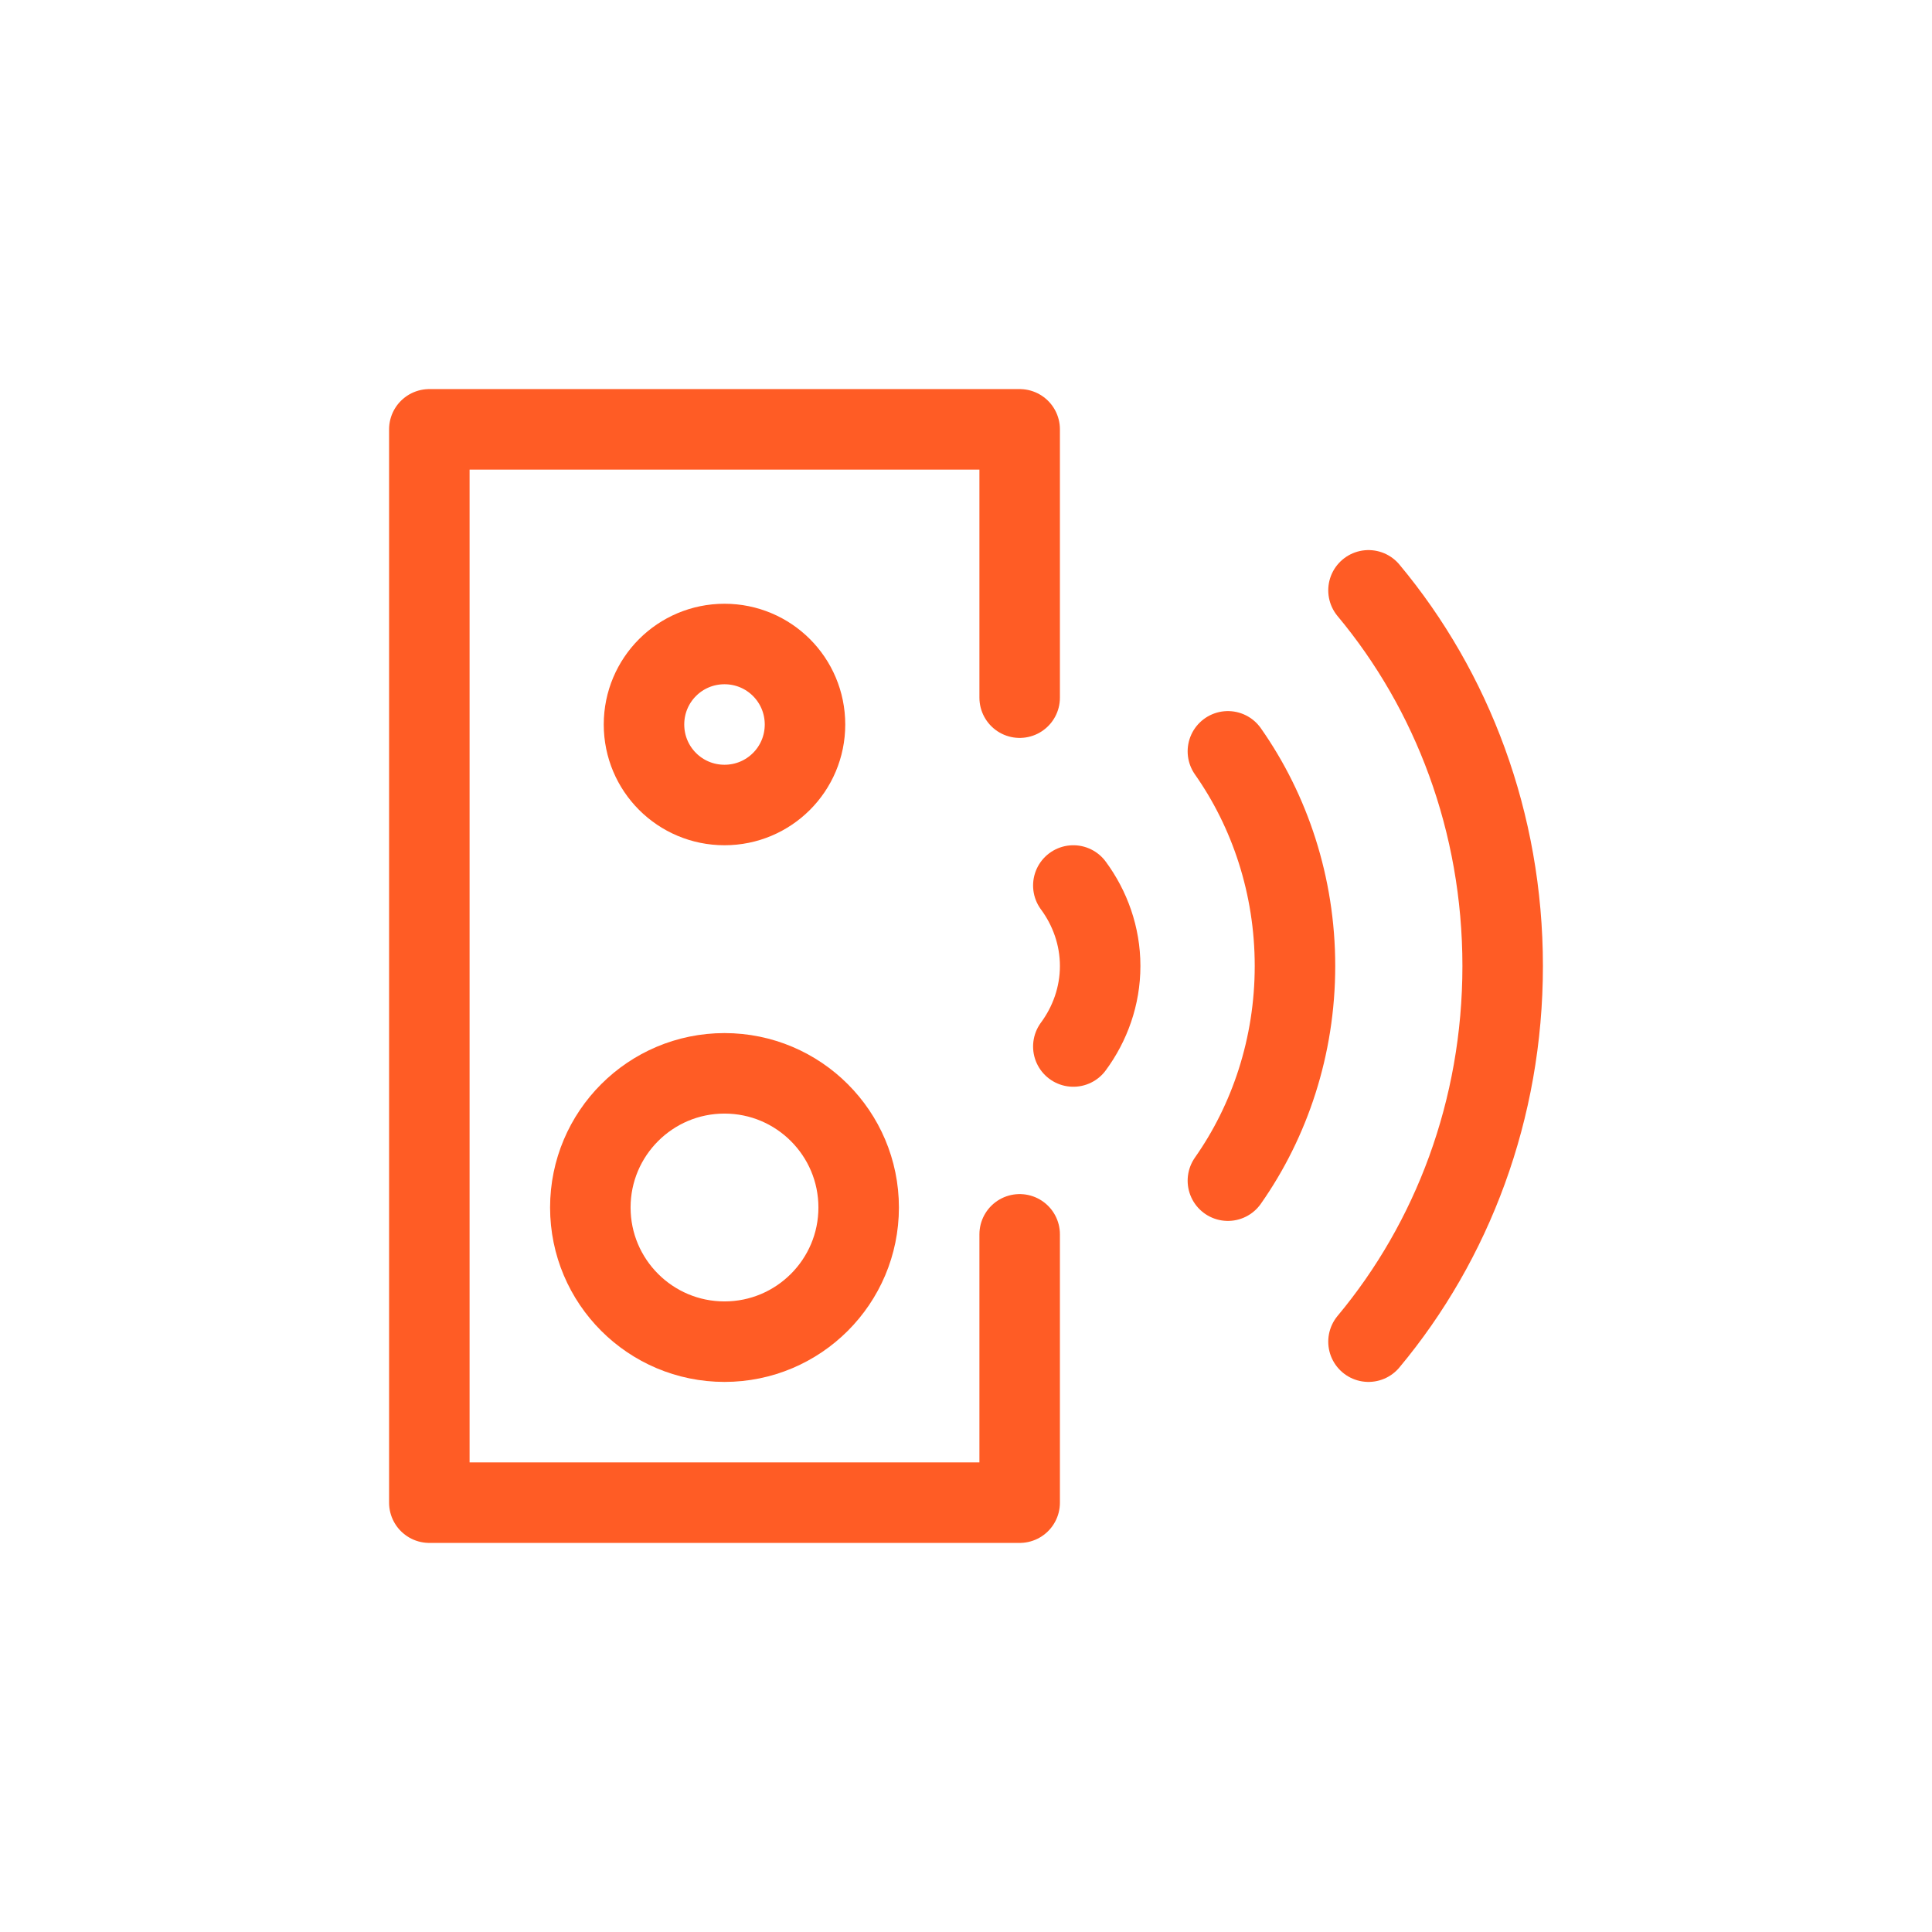 <svg width="100%" height="100%" style="overflow:visible;" preserveAspectRatio="none" viewBox="0 0 36 36" fill="none" xmlns="http://www.w3.org/2000/svg"><path d="M19 23V28H8V8H19V13" stroke="#FF5C25" stroke-width="1.5" stroke-miterlimit="10" stroke-linecap="round" stroke-linejoin="round"/><path d="M13.5 15C14.33 15 15 14.33 15 13.5C15 12.67 14.33 12 13.5 12C12.67 12 12 12.67 12 13.5C12 14.33 12.67 15 13.5 15Z" stroke="#FF5C25" stroke-width="1.5" stroke-miterlimit="10" stroke-linecap="round" stroke-linejoin="round"/><path d="M13.5 25C14.88 25 16 23.88 16 22.5C16 21.12 14.88 20 13.5 20C12.12 20 11 21.12 11 22.5C11 23.88 12.12 25 13.5 25Z" stroke="#FF5C25" stroke-width="1.5" stroke-miterlimit="10" stroke-linecap="round" stroke-linejoin="round"/><path d="M20 19.5C20.31 19.08 20.5 18.56 20.5 18C20.5 17.44 20.31 16.92 20 16.5" stroke="#FF5C25" stroke-width="1.5" stroke-linecap="round" stroke-linejoin="round"/><path d="M22.88 22C23.66 20.89 24.13 19.5 24.13 18C24.13 16.5 23.66 15.11 22.88 14" stroke="#FF5C25" stroke-width="1.5" stroke-linecap="round" stroke-linejoin="round"/><path d="M25.5 25C27.06 23.13 28 20.68 28 18C28 15.32 27.06 12.87 25.5 11" stroke="#FF5C25" stroke-width="1.5" stroke-linecap="round" stroke-linejoin="round"/></svg>
